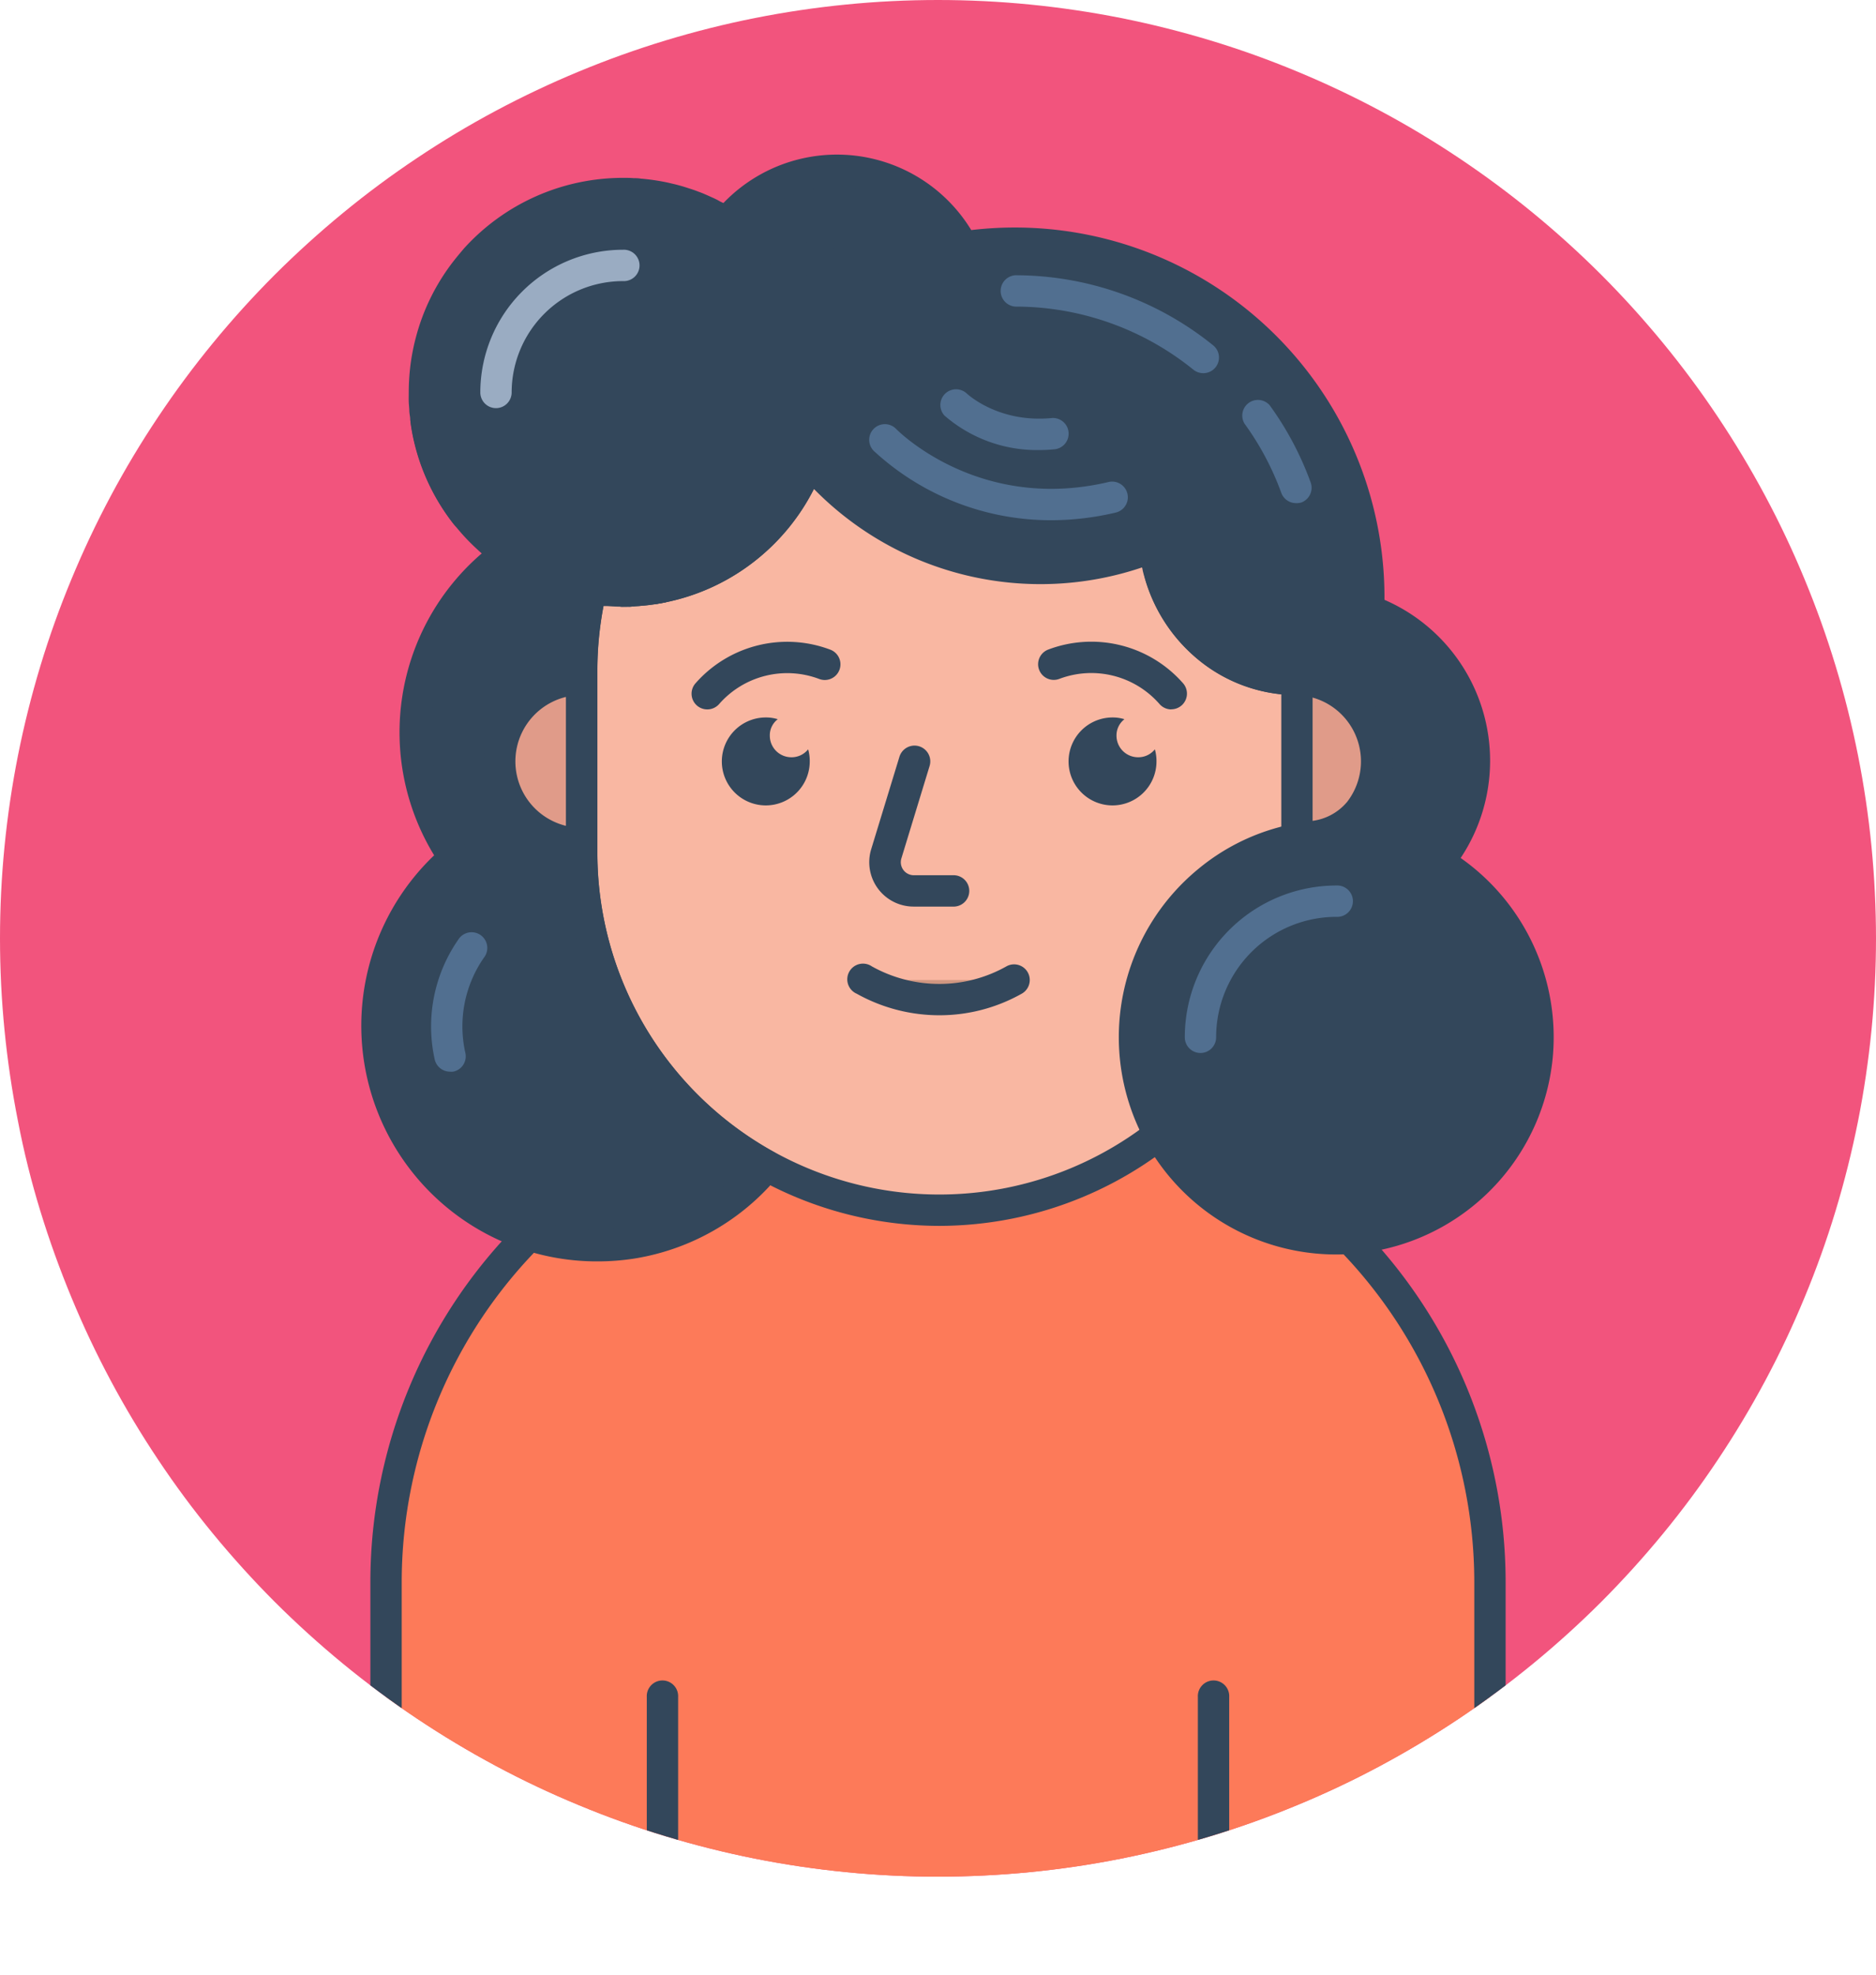 <svg xmlns="http://www.w3.org/2000/svg" xmlns:xlink="http://www.w3.org/1999/xlink" viewBox="0 0 373 392.49"><defs><style>.cls-1,.cls-6{fill:none;}.cls-2{fill:#f2547d;}.cls-3{clip-path:url(#clip-path);}.cls-4{fill:#fd7a59;}.cls-5{fill:#33475b;}.cls-6{fill-rule:evenodd;}.cls-7{fill:#f4a9ad;}.cls-8{fill:#e09b89;}.cls-9{fill:#f9b7a2;}.cls-10{fill:#d19781;}.cls-11{fill:#e0baab;}.cls-12{fill:#9aacc2;}.cls-13{fill:#516f90;}</style><clipPath id="clip-path"><path class="cls-1" d="M373,186.5q0,9.17-.9,18.28t-2.68,18.1q-1.8,9-4.45,17.76t-6.17,17.23q-3.49,8.46-7.82,16.55t-9.41,15.69q-5.08,7.62-10.9,14.7t-12.29,13.57q-6.48,6.47-13.57,12.29t-14.7,10.9q-7.61,5.08-15.69,9.41t-16.55,7.82q-8.46,3.51-17.23,6.17t-17.76,4.45q-9,1.79-18.1,2.68t-18.28.9q-9.17,0-18.28-.9t-18.1-2.68q-9-1.8-17.76-4.45t-17.23-6.17q-8.46-3.49-16.55-7.82t-15.69-9.41q-7.62-5.08-14.7-10.9T54.62,318.38q-6.46-6.48-12.29-13.57t-10.9-14.7q-5.09-7.61-9.41-15.69T14.2,257.87Q10.69,249.41,8,240.64T3.58,222.88q-1.78-9-2.68-18.1T0,186.5q0-9.17.9-18.28t2.68-18.1q1.8-9,4.45-17.76t6.17-17.23q3.5-8.46,7.82-16.55t9.41-15.69q5.09-7.62,10.9-14.7T54.62,54.62q6.48-6.46,13.57-12.29t14.7-10.9q7.6-5.09,15.69-9.41t16.55-7.82q8.46-3.51,17.23-6.17t17.76-4.45q9-1.78,18.1-2.68T186.5,0q9.17,0,18.28.9t18.1,2.68q9,1.8,17.76,4.45t17.23,6.17q8.46,3.5,16.55,7.82t15.69,9.41q7.62,5.09,14.7,10.9t13.57,12.29q6.47,6.48,12.29,13.57t10.9,14.7q5.08,7.6,9.41,15.69t7.82,16.55q3.51,8.46,6.17,17.23t4.45,17.76q1.79,9,2.68,18.1T373,186.5Z"/></clipPath></defs><title>brioP2</title><g id="Layer_2" data-name="Layer 2"><g id="Layer_1-2" data-name="Layer 1"><path class="cls-2" d="M373,186.5q0,9.17-.9,18.28t-2.68,18.1q-1.8,9-4.45,17.76t-6.17,17.23q-3.49,8.46-7.82,16.55t-9.41,15.69q-5.08,7.62-10.9,14.7t-12.29,13.57q-6.48,6.47-13.57,12.29t-14.7,10.9q-7.61,5.08-15.69,9.41t-16.55,7.82q-8.46,3.51-17.23,6.17t-17.76,4.45q-9,1.79-18.1,2.68t-18.28.9q-9.17,0-18.28-.9t-18.1-2.68q-9-1.8-17.76-4.45t-17.23-6.17q-8.46-3.49-16.55-7.82t-15.69-9.41q-7.62-5.08-14.7-10.9T54.62,318.38q-6.46-6.48-12.29-13.57t-10.9-14.7q-5.09-7.61-9.41-15.69T14.2,257.87Q10.69,249.41,8,240.64T3.58,222.88q-1.78-9-2.68-18.1T0,186.5q0-9.17.9-18.28t2.68-18.1q1.8-9,4.45-17.76t6.17-17.23q3.5-8.46,7.82-16.55t9.41-15.69q5.09-7.62,10.9-14.7T54.62,54.62q6.48-6.46,13.57-12.29t14.7-10.9q7.6-5.09,15.69-9.41t16.55-7.82q8.46-3.51,17.23-6.17t17.76-4.45q9-1.78,18.1-2.68T186.5,0q9.17,0,18.28.9t18.1,2.68q9,1.8,17.76,4.45t17.23,6.17q8.46,3.5,16.55,7.82t15.69,9.41q7.62,5.09,14.7,10.9t13.57,12.29q6.47,6.48,12.29,13.57t10.9,14.7q5.08,7.6,9.41,15.69t7.82,16.55q3.51,8.46,6.17,17.23t4.45,17.76q1.79,9,2.68,18.1T373,186.5Z"/><g class="cls-3"><path class="cls-4" d="M174.56,216.62h23.88a97.81,97.81,0,0,1,97.81,97.8v75H76.75v-75A97.81,97.81,0,0,1,174.56,216.62Z"/><path class="cls-5" d="M79.87,386.26H293.13V314.42a94.79,94.79,0,0,0-94.69-94.69H174.56a94.79,94.79,0,0,0-94.69,94.69Zm216.38,6.23H76.75a3.11,3.11,0,0,1-3.11-3.11v-75A101,101,0,0,1,174.56,213.5h23.88A101,101,0,0,1,299.36,314.42v75A3.11,3.11,0,0,1,296.25,392.49Z"/><path class="cls-5" d="M131.71,392.49a3.11,3.11,0,0,1-3.11-3.11V337.3a3.12,3.12,0,1,1,6.23,0v52.08A3.12,3.12,0,0,1,131.71,392.49Z"/><path class="cls-5" d="M241.29,392.49a3.12,3.12,0,0,1-3.12-3.11V337.3a3.12,3.12,0,1,1,6.23,0v52.08A3.11,3.11,0,0,1,241.29,392.49Z"/></g><path class="cls-6" d="M0,186.5a186.28,186.28,0,1,1,3.58,36.38A185.89,185.89,0,0,1,0,186.5Z"/><path class="cls-7" d="M264.46,166a16.3,16.3,0,0,1-7,1.59,17.13,17.13,0,0,1-2.39-.17c.78-.22,1.58-.42,2.39-.57A38.61,38.61,0,0,1,264.46,166Z"/><path class="cls-5" d="M257.42,170.74a21,21,0,0,1-2.82-.2,3.12,3.12,0,0,1-.41-6.09c1-.28,1.84-.48,2.64-.63a40.86,40.86,0,0,1,7.55-.9,3.08,3.08,0,0,1,3.11,2.39,3.12,3.12,0,0,1-1.7,3.54A19.43,19.43,0,0,1,257.42,170.74Z"/><path class="cls-8" d="M274,151.33a16.29,16.29,0,0,1-16.29,16.3,16.31,16.31,0,0,1-6.24-1.24,16.42,16.42,0,0,1-8.82-8.82,16.28,16.28,0,0,1,3.54-17.76A16.29,16.29,0,0,1,274,151.33Z"/><path class="cls-5" d="M257.7,138.16a13.18,13.18,0,1,0,13.18,13.17A13.19,13.19,0,0,0,257.7,138.16Zm0,32.58a19.41,19.41,0,1,1,19.41-19.41A19.43,19.43,0,0,1,257.7,170.74Z"/><path class="cls-9" d="M257.87,133.24v36.19a71.12,71.12,0,0,1-142.24,0V133.24a71.12,71.12,0,0,1,142.24,0Z"/><path class="cls-5" d="M186.76,65.23a68.09,68.09,0,0,0-68,68v36.19a68,68,0,0,0,136,0V133.24a68,68,0,0,0-68-68Zm0,178.42a74.31,74.31,0,0,1-74.24-74.22V133.24a74.23,74.23,0,1,1,148.46,0v36.19A74.3,74.3,0,0,1,186.76,243.65Z"/><path class="cls-5" d="M161,151.32a8.74,8.74,0,1,1-8.75-8.72,7.77,7.77,0,0,1,2.39.35,4,4,0,0,0-1.58,3.27,4.28,4.28,0,0,0,4.28,4.29,4.18,4.18,0,0,0,3.34-1.58A8.32,8.32,0,0,1,161,151.32Z"/><path class="cls-5" d="M229.94,151.32a8.74,8.74,0,1,1-8.76-8.72,7.73,7.73,0,0,1,2.39.35,4.06,4.06,0,0,0-1.58,3.27,4.29,4.29,0,0,0,4.29,4.29,4.2,4.2,0,0,0,3.34-1.58A8.69,8.69,0,0,1,229.94,151.32Z"/><path class="cls-9" d="M181.81,151.33,176.2,169.7a5.71,5.71,0,0,0,5.46,7.37h7.72"/><path class="cls-5" d="M189.38,180.19h-7.72a8.82,8.82,0,0,1-8.44-11.41l5.61-18.36a3.12,3.12,0,1,1,6,1.82l-5.61,18.37a2.59,2.59,0,0,0,2.48,3.35h7.72a3.12,3.12,0,1,1,0,6.23Z"/><path class="cls-10" d="M238.45,181.83a3.18,3.18,0,1,1-.93-2.24A3.06,3.06,0,0,1,238.45,181.83Z"/><path class="cls-11" d="M125.28,117.43a1,1,0,0,1-.24,0h-1.18C124.34,117.46,124.81,117.45,125.28,117.43Z"/><path class="cls-5" d="M123.86,120.58a3.12,3.12,0,1,1,0-6.23c.45,0,.88,0,1.31,0a3.12,3.12,0,0,1,.72,6.17,3.74,3.74,0,0,1-.79.07C124.68,120.58,124.27,120.58,123.86,120.58Z"/><path class="cls-7" d="M99,108.69a40.19,40.19,0,0,0,14.81,7.48A38.72,38.72,0,0,1,99,108.69Z"/><path class="cls-5" d="M113.85,119.29a3,3,0,0,1-.78-.1,41.67,41.67,0,0,1-16-8.08,3.12,3.12,0,0,1,3.92-4.85,37.38,37.38,0,0,0,13.66,6.9,3.12,3.12,0,0,1-.79,6.13Z"/><path class="cls-7" d="M115.12,116.48c1.14.25,2.27.47,3.44.63l-1.48-.22C116.43,116.78,115.76,116.64,115.12,116.48Z"/><path class="cls-5" d="M118.57,120.22l-.39,0q-.81-.11-1.59-.24c-.73-.12-1.46-.27-2.21-.45a3.12,3.12,0,0,1,1.41-6.07c1.22.27,2.23.45,3.18.58a3.11,3.11,0,0,1-.4,6.2Z"/><path class="cls-7" d="M131.45,116.72h0l-1.39.24Z"/><path class="cls-5" d="M130.06,120.08a3.11,3.11,0,0,1-3.07-2.6,3.15,3.15,0,0,1,0-.52,3.12,3.12,0,0,1,2.61-3.07l.37-.06.91-.17a3.12,3.12,0,0,1,3.73,3.06h0a3.11,3.11,0,0,1-2.6,3.07l-1,.17-.38.07A2.92,2.92,0,0,1,130.06,120.08Z"/><path class="cls-7" d="M257.42,134.35V135a27.6,27.6,0,0,1-17.73-6.78,29.63,29.63,0,0,1-9.17-14.53A28.19,28.19,0,0,0,257.42,134.35Z"/><path class="cls-5" d="M257.42,138.15h0a30.86,30.86,0,0,1-19.73-7.53,32.51,32.51,0,0,1-10.15-16.08,3.12,3.12,0,0,1,6-1.65,25.14,25.14,0,0,0,23.92,18.34,3.12,3.12,0,0,1,3.09,3.12V135a3.11,3.11,0,0,1-3.11,3.11Z"/><path class="cls-5" d="M305.64,210.2a40.13,40.13,0,0,1-75.12,15.28l-.14-.25A40.15,40.15,0,0,1,255,167.45c.78-.22,1.58-.42,2.39-.57l.45-.1c1-.2,2-.36,3-.48a13.87,13.87,0,0,0,9.44-5,16.29,16.29,0,0,0-12.46-26.22h-.45a27.6,27.6,0,0,1-17.73-6.78,29.63,29.63,0,0,1-9.17-14.53c-.11-.38-.22-.77-.3-1.14s-.17-.81-.25-1.22-.15-.87-.22-1.32-.12-1-.17-1.56a59.85,59.85,0,0,1-68.69-17,39.61,39.61,0,0,1-29.44,25.24l-1.39.25c-.78.12-1.56.23-2.35.29-.35,0-.69.08-1,.1s-.92.06-1.38.07-.94,0-1.42,0h-.06c-1,0-2,0-3-.12-.15,0-.29,0-.45,0l-.81-.08-1-.12c-.35,0-.7-.1-1-.18a71.37,71.37,0,0,0-1.89,16.31v36.19a71.06,71.06,0,0,0,36.75,62.26,43.71,43.71,0,1,1-62-61.15,43.76,43.76,0,0,1,10.44-60.49c-.61-.44-1.21-.89-1.79-1.36h0c-.67-.54-1.3-1.09-1.93-1.66a39.91,39.91,0,0,1-4.42-4.77,39.36,39.36,0,0,1-8-18.82s0-.06,0-.09c-.06-.48-.13-1-.17-1.46a1.84,1.84,0,0,1,0-.33c0-.58-.1-1.15-.11-1.73s0-1.21,0-1.82a41.31,41.31,0,0,1,.45-6,39.82,39.82,0,0,1,7.9-18.25c.61-.78,1.25-1.53,1.9-2.26A39.35,39.35,0,0,1,123.8,38.55q1,0,2,.06c.42,0,.84,0,1.26.08a38.07,38.07,0,0,1,5.06.75l1.28.29c.5.13,1,.27,1.52.43s1,.29,1.5.46.89.31,1.34.49c.62.21,1.23.48,1.84.74.36.16.7.31,1.06.49l1,.48c.45.22.89.45,1.32.7s.77.42,1.12.65c.14.08.28.18.42.25a28.17,28.17,0,0,1,47,4.77,70.42,70.42,0,0,1,80.69,72.26,31.73,31.73,0,0,1,13.82,50A40.1,40.1,0,0,1,305.64,210.2Z"/><path class="cls-5" d="M87.61,81.55Zm0,0h0Zm-.1.51Zm.29,1.46a3.15,3.15,0,0,1-.29,1.18A2.85,2.85,0,0,0,87.8,83.52Zm-.3,1.18h0Zm13.31,21.44.18.13c.46.37,1,.77,1.65,1.25a3.11,3.11,0,0,1,0,5.06,40.62,40.62,0,0,0-9.7,56.18,3.11,3.11,0,0,1-.54,4.15,40.6,40.6,0,1,0,55.11,59.53,74.28,74.28,0,0,1-35-63V133.24a74.2,74.2,0,0,1,2-17,3.11,3.11,0,0,1,3.72-2.32c.25,0,.5.08.76.12l.9.11H120c.2,0,.4,0,.61.06h.14l.17,0h.22a34,34,0,0,0,4.07.09c.4,0,.79,0,1.17-.06l.19,0c.26,0,.51,0,.76-.06l.17,0c.77-.06,1.53-.18,2.11-.27.41-.07.83-.14,1.26-.23A36.42,36.42,0,0,0,158,90.42a3.12,3.12,0,0,1,5.32-.94,56.75,56.75,0,0,0,65.11,16.13,3.13,3.13,0,0,1,4.3,2.61c0,.46.07.91.14,1.36s.14.85.21,1.24.13.7.22,1.07a9.73,9.73,0,0,0,.25,1,26.75,26.75,0,0,0,8.22,13,24.29,24.29,0,0,0,15.72,6h0c.2,0,.39,0,.6,0a19.4,19.4,0,0,1,14.75,31.23,17,17,0,0,1-11.53,6.22c-1,.12-1.9.27-2.78.45l-.46.09c-.65.12-1.32.29-2.15.52a36.48,36.48,0,0,0-13.55,7,37.07,37.07,0,0,0-9.24,46.27l.09.17a.41.41,0,0,1,.07.11,37,37,0,0,0,69.29-14.09h0a36.77,36.77,0,0,0-18.14-35.71,3.11,3.11,0,0,1-.83-4.68,28.61,28.61,0,0,0-12.46-45.11,3.12,3.12,0,0,1-2.07-3,67.3,67.3,0,0,0-67.23-69.8,68.57,68.57,0,0,0-9.89.73,3.1,3.1,0,0,1-3.23-1.66,25.05,25.05,0,0,0-41.75-4.23,3.13,3.13,0,0,1-3.94.77l-.32-.19-.1-.06-.19-.12c-.27-.18-.61-.36-.9-.52-.47-.27-.84-.46-1.19-.63l-.1-.05c-.28-.15-.57-.29-.85-.42l-1-.45c-.58-.25-1.12-.48-1.63-.66l-.07,0c-.43-.16-.83-.31-1.25-.45s-.89-.29-1.33-.42-1-.28-1.44-.39-.8-.19-1.19-.28a33.68,33.68,0,0,0-4.64-.68h-.09c-.35,0-.69,0-1-.06h-.1c-.53,0-1.11,0-1.79,0a36.41,36.41,0,0,0-26.9,11.9c-.69.77-1.25,1.43-1.75,2.08a35.61,35.61,0,0,0-6.54,13.27,36.16,36.16,0,0,0-.74,3.56A37.7,37.7,0,0,0,87.46,78c0,.55,0,1.11,0,1.66s.06,1.12.1,1.64c0,0,0,.08,0,.12a1.15,1.15,0,0,1,0,.16c0,.45.1.88.15,1.31,0,0,0,.08,0,.12a36.37,36.37,0,0,0,7.32,17.33,37.17,37.17,0,0,0,4.06,4.38C99.68,105.19,100.2,105.64,100.81,106.14Zm17.84,144.57A46.84,46.84,0,0,1,86.32,170a46.85,46.85,0,0,1,9.46-60c-.28-.25-.55-.49-.81-.74a41.3,41.3,0,0,1-4.77-5.13,42.54,42.54,0,0,1-8.54-20.09,3.43,3.43,0,0,1-.08-.56c0-.43-.11-.85-.15-1.28a5.06,5.06,0,0,1-.05-.53c0-.6-.09-1.2-.11-1.81s0-1.24,0-1.9a44,44,0,0,1,.49-6.48c.23-1.43.51-2.83.86-4.16a42.07,42.07,0,0,1,7.66-15.55c.59-.75,1.25-1.54,2-2.42a42.65,42.65,0,0,1,31.53-14c.8,0,1.51,0,2.17.06.42,0,.9,0,1.39.09a42,42,0,0,1,5.43.8l1.37.32c.55.14,1.11.29,1.68.46s1,.32,1.6.51.93.32,1.4.5c.72.25,1.37.54,2,.82l1.16.52c.36.18.7.34,1,.52s.54.26.82.41a31.27,31.27,0,0,1,49.28,5.37,74.23,74.23,0,0,1,8.66-.51,73.5,73.5,0,0,1,73.5,74,34.85,34.85,0,0,1,15.15,51.31,43.57,43.57,0,0,1,18.29,39.84A43.26,43.26,0,0,1,227.8,227l-.09-.17-.07-.13a43.28,43.28,0,0,1,10.75-54.1,42.32,42.32,0,0,1,15.83-8.16c1-.28,1.81-.48,2.61-.63l.44-.09c1-.21,2.09-.38,3.25-.52a10.77,10.77,0,0,0,7.35-3.85,13.17,13.17,0,0,0-10.08-21.19l-.23,0h-.14a30.88,30.88,0,0,1-19.76-7.53,32.51,32.51,0,0,1-10.15-16.08c-.11-.37-.24-.83-.34-1.31,0-.15-.07-.3-.1-.46a63.08,63.08,0,0,1-65.25-15.61,42.85,42.85,0,0,1-10.73,13.51,42.19,42.19,0,0,1-19.05,9.1q-.72.15-1.47.27c-.69.11-1.58.24-2.53.32-.39,0-.76.08-1.15.1s-1,.07-1.51.09a41.14,41.14,0,0,1-4.68-.1,5.28,5.28,0,0,1-.55,0H120a68.2,68.2,0,0,0-1.22,12.84v36.19A68,68,0,0,0,153.89,229a3.12,3.12,0,0,1,1.55,2.15,3.08,3.08,0,0,1-.65,2.56,46.74,46.74,0,0,1-28.49,16.41A47.46,47.46,0,0,1,118.65,250.71Z"/><path class="cls-7" d="M84.71,83.44a39.36,39.36,0,0,0,8,18.82,38.19,38.19,0,0,1-7.79-17.65C84.81,84.22,84.75,83.83,84.71,83.44Z"/><path class="cls-5" d="M92.66,105.38a3.12,3.12,0,0,1-2.45-1.19,41.82,41.82,0,0,1-8.42-19.08c-.07-.44-.14-.91-.18-1.42A3.11,3.11,0,0,1,87.8,83a36.37,36.37,0,0,0,7.32,17.33,3.12,3.12,0,0,1-2.46,5Z"/><path class="cls-7" d="M125.28,117.43a1,1,0,0,1-.24,0h-1.18C124.34,117.46,124.81,117.45,125.28,117.43Z"/><path class="cls-5" d="M123.86,120.58a3.12,3.12,0,1,1,0-6.23c.45,0,.88,0,1.31,0a3.12,3.12,0,0,1,.72,6.17,3.74,3.74,0,0,1-.79.07C124.68,120.58,124.27,120.58,123.86,120.58Z"/><path class="cls-5" d="M123.86,120.57a3.12,3.12,0,1,1,0-6.23A36.38,36.38,0,0,0,160.2,78a3.12,3.12,0,0,1,6.23,0A42.62,42.62,0,0,1,123.86,120.57Z"/><path class="cls-8" d="M115.63,135v32.58a16.29,16.29,0,1,1,0-32.58Z"/><path class="cls-5" d="M112.52,138.52a13.19,13.19,0,0,0,0,25.62Zm3.11,32.22a19.41,19.41,0,0,1,0-38.82,3.12,3.12,0,0,1,3.12,3.12v32.58A3.12,3.12,0,0,1,115.63,170.74Z"/><path class="cls-7" d="M144.51,44.42a45.25,45.25,0,0,0,14.91,6.82,47,47,0,0,0,12.38,1.53"/><path class="cls-5" d="M171.19,55.89a49.9,49.9,0,0,1-12.55-1.64A48.37,48.37,0,0,1,142.7,47a3.12,3.12,0,1,1,3.63-5.07,41.86,41.86,0,0,0,13.87,6.33,43.23,43.23,0,0,0,11.56,1.43,3.12,3.12,0,1,1,.09,6.23Z"/><path class="cls-12" d="M98.61,81.12A3.12,3.12,0,0,1,95.5,78a28.39,28.39,0,0,1,28.36-28.36,3.12,3.12,0,1,1,0,6.23A22.16,22.16,0,0,0,101.73,78,3.12,3.12,0,0,1,98.61,81.12Z"/><path class="cls-13" d="M238.69,209.29a3.12,3.12,0,0,1-3.12-3.12A30.17,30.17,0,0,1,265.7,176a3.12,3.12,0,1,1,0,6.23,23.93,23.93,0,0,0-23.9,23.9A3.12,3.12,0,0,1,238.69,209.29Z"/><path class="cls-13" d="M89.43,213a3.12,3.12,0,0,1-3-2.44,30.23,30.23,0,0,1,4.7-23.82,3.12,3.12,0,1,1,5.11,3.57,23.93,23.93,0,0,0-3.73,18.89A3.11,3.11,0,0,1,90.11,213,3.23,3.23,0,0,1,89.43,213Z"/><path class="cls-13" d="M209,103.4a51.89,51.89,0,0,1-35.29-13.8,3.11,3.11,0,0,1,4.45-4.36c.69.71,16.78,16.6,42.31,10.55a3.12,3.12,0,0,1,1.44,6.07A56.11,56.11,0,0,1,209,103.4Z"/><path class="cls-13" d="M206.61,89.45a28.06,28.06,0,0,1-18.82-6.85,3.12,3.12,0,0,1,4.35-4.46c.28.26,6.45,6,17.07,4.94a3.12,3.12,0,0,1,.62,6.2A29.85,29.85,0,0,1,206.61,89.45Z"/><path class="cls-13" d="M239.28,74.17a3.15,3.15,0,0,1-2-.69,56.26,56.26,0,0,0-35.38-12.54,3.12,3.12,0,0,1,0-6.23,62.58,62.58,0,0,1,39.31,13.93,3.11,3.11,0,0,1-2,5.53Z"/><path class="cls-13" d="M257.7,100A3.11,3.11,0,0,1,254.77,98a55.83,55.83,0,0,0-7.32-13.79,3.11,3.11,0,0,1,5-3.66,62.16,62.16,0,0,1,8.14,15.33,3.12,3.12,0,0,1-1.87,4A3.28,3.28,0,0,1,257.7,100Z"/><path class="cls-5" d="M140.62,141a3.12,3.12,0,0,1-2.35-5.17,24.27,24.27,0,0,1,26.83-6.7,3.11,3.11,0,1,1-2.22,5.82,18,18,0,0,0-19.91,5A3.14,3.14,0,0,1,140.62,141Z"/><path class="cls-5" d="M232.89,141a3.12,3.12,0,0,1-2.35-1.07,18,18,0,0,0-19.91-5,3.11,3.11,0,1,1-2.22-5.82,24.26,24.26,0,0,1,26.82,6.7,3.12,3.12,0,0,1-2.34,5.17Z"/><path class="cls-10" d="M201.67,194.79a30.22,30.22,0,0,1-14.91,3.88,30.52,30.52,0,0,1-14.9-3.88"/><path class="cls-5" d="M186.76,201.79a33.74,33.74,0,0,1-16.42-4.28,3.12,3.12,0,1,1,3-5.44,27.5,27.5,0,0,0,13.38,3.49,27.17,27.17,0,0,0,13.37-3.48,3.11,3.11,0,1,1,3.08,5.41A33.34,33.34,0,0,1,186.76,201.79Z"/></g></g></svg>